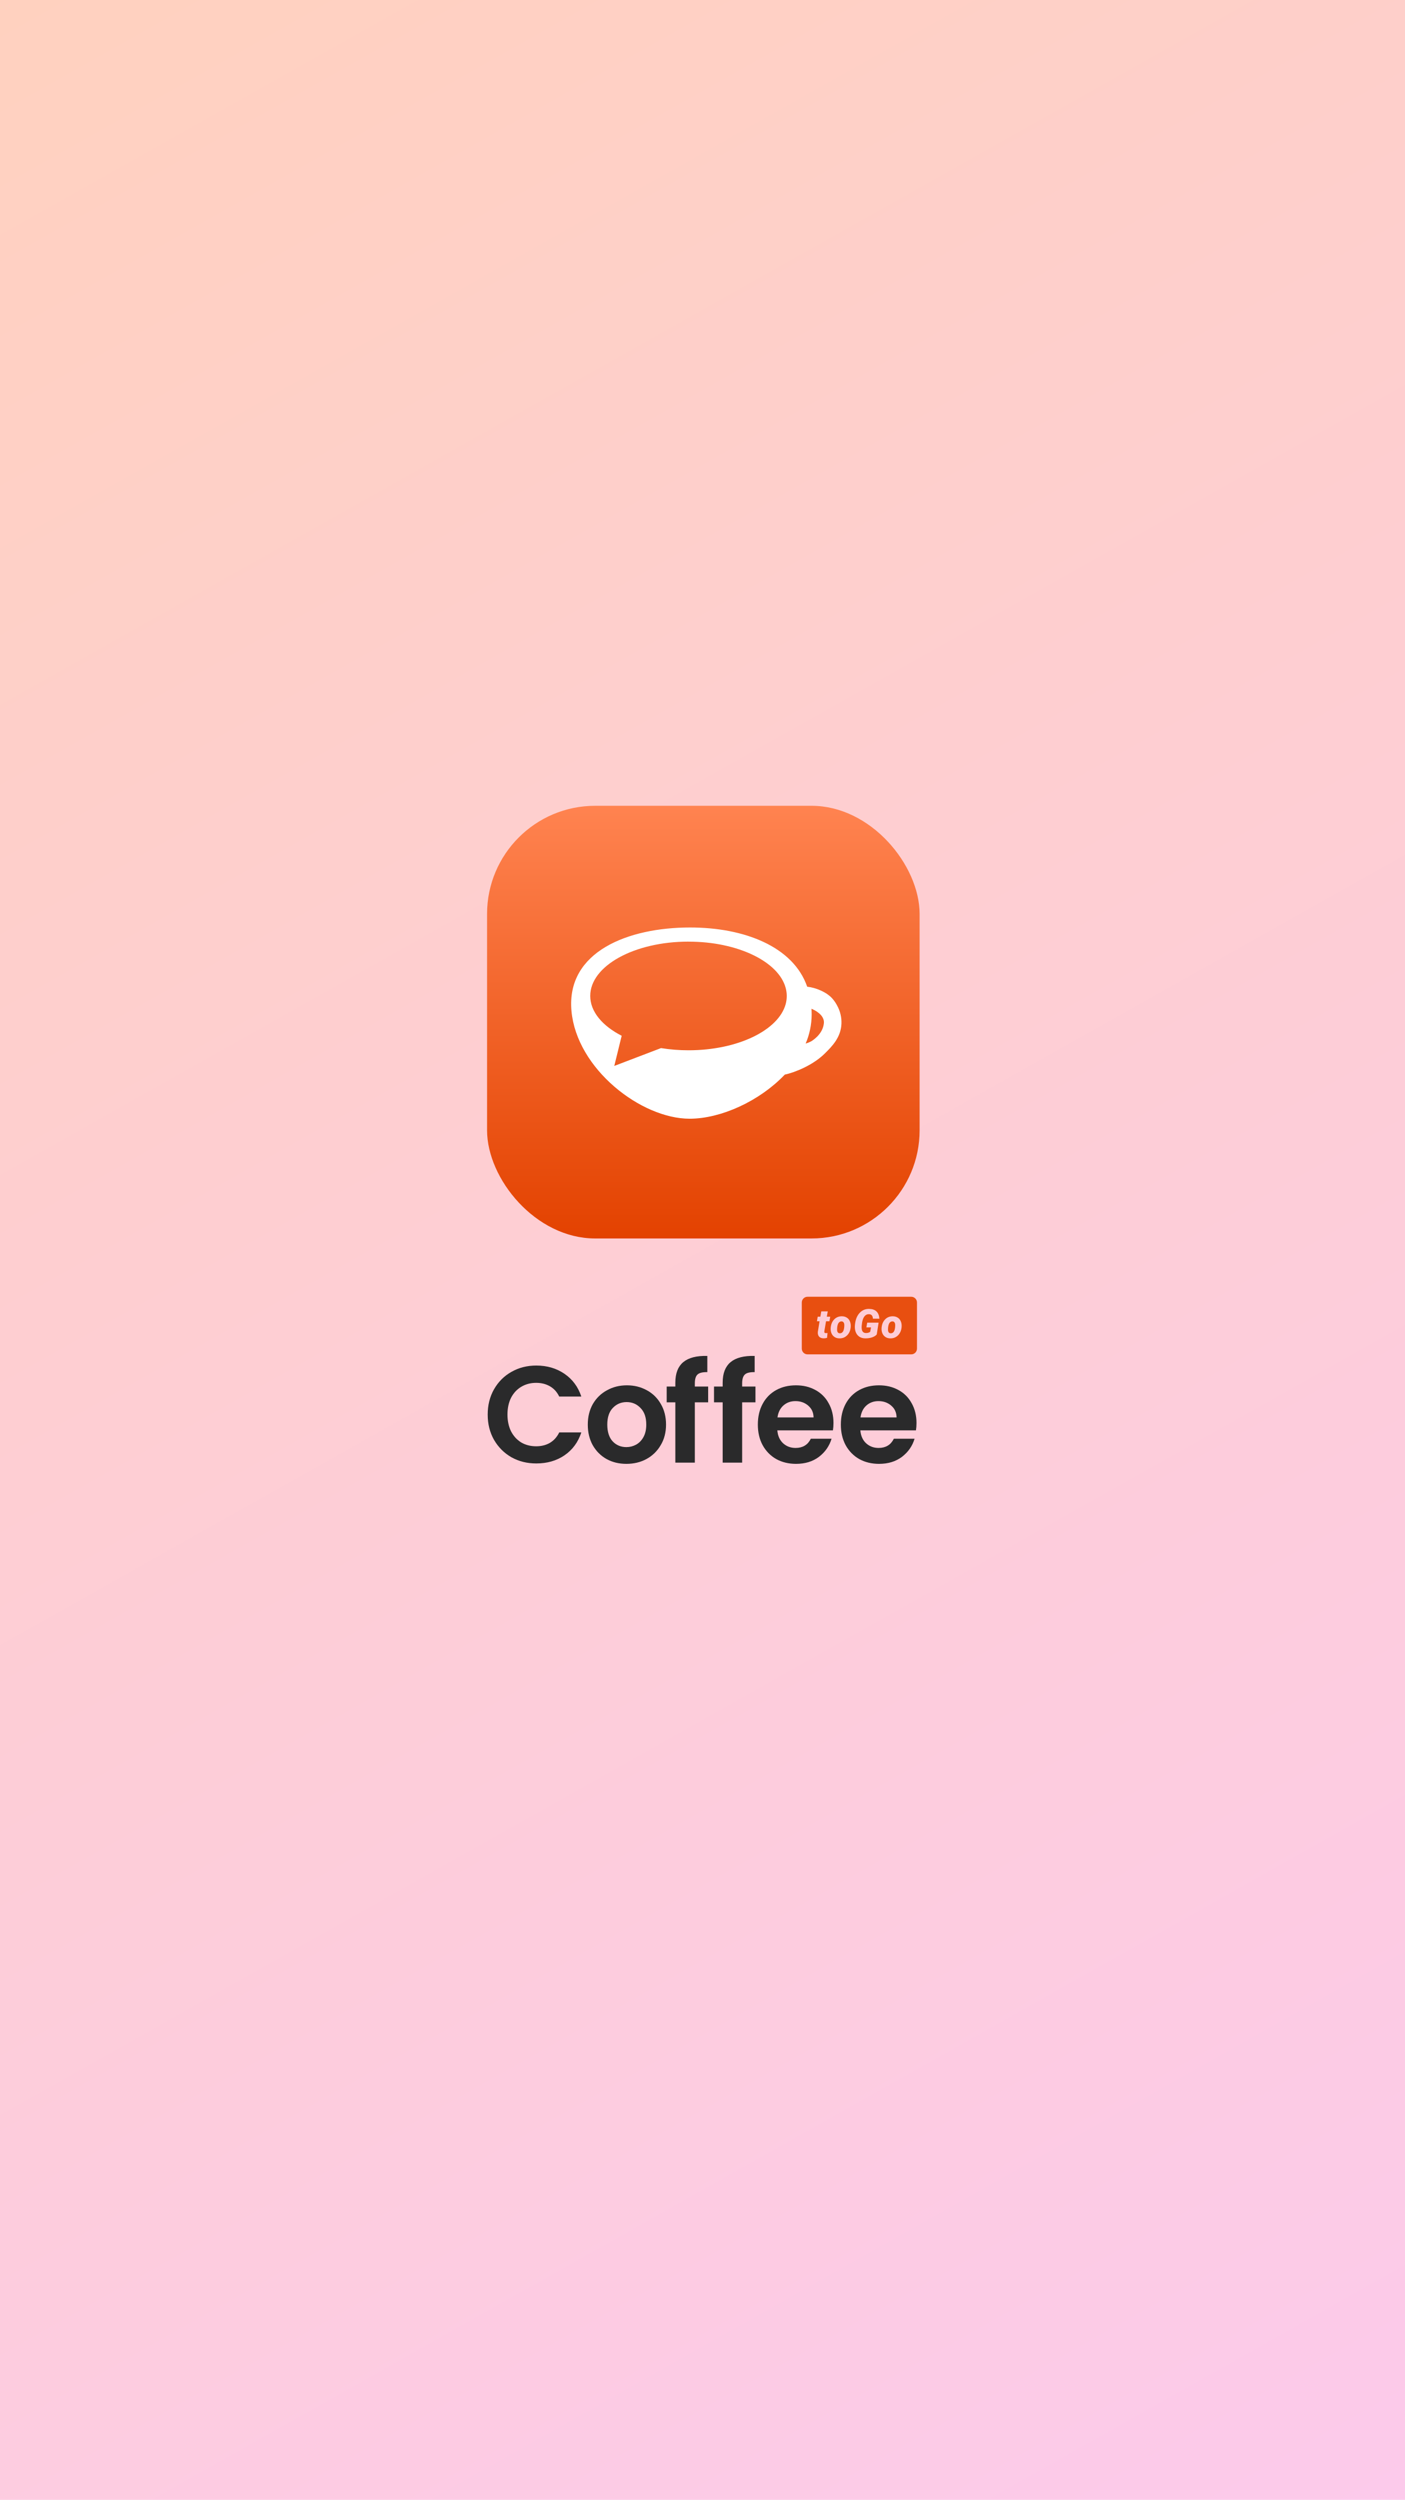 <svg width="375" height="667" viewBox="0 0 375 667" fill="none" xmlns="http://www.w3.org/2000/svg">
<rect width="375" height="667" fill="url(#paint0_linear_4_936)"/>
<g filter="url(#filter0_i_4_936)">
<rect x="130" y="215" width="115.449" height="115.449" rx="28.862" fill="url(#paint1_linear_4_936)"/>
</g>
<g filter="url(#filter1_bd_4_936)">
<path fill-rule="evenodd" clip-rule="evenodd" d="M222.35 266.66C220.763 264.682 217.6 263.492 215.444 263.274C211.735 252.572 198.659 247.47 184.176 247.47C167.832 247.47 151.105 253.798 152.524 269.722C153.913 285.207 171.1 298.496 184.063 298.496C192.367 298.496 202.692 293.844 209.462 286.728C212.15 286.15 216.953 284.234 220.094 281.143C222.072 279.201 224.422 276.827 224.585 273.182C224.75 269.734 222.847 267.264 222.35 266.66ZM219.9 272.988C219.621 276.043 216.698 277.748 216.43 277.887C215.983 278.121 215.514 278.31 215.029 278.45C216.073 276.013 216.619 273.392 216.634 270.741C216.634 270.206 216.614 269.674 216.581 269.146C218.677 270.036 220.043 271.412 219.9 272.988ZM157.536 265.732C157.536 257.728 169.278 251.24 183.766 251.24L183.762 251.247C196.962 251.247 207.879 256.628 209.709 263.634C210.083 265.026 210.083 266.492 209.709 267.883C207.834 274.873 196.931 280.235 183.762 280.235C181.304 280.236 178.851 280.042 176.424 279.654L163.955 284.412L165.929 276.362C160.768 273.717 157.536 269.936 157.536 265.732Z" fill="white"/>
</g>
<path d="M130.169 377.435C130.169 374.919 130.731 372.671 131.854 370.692C133.002 368.689 134.554 367.138 136.508 366.039C138.486 364.915 140.697 364.353 143.14 364.353C145.998 364.353 148.502 365.086 150.652 366.552C152.801 368.018 154.304 370.045 155.159 372.634H149.259C148.673 371.413 147.842 370.497 146.768 369.886C145.717 369.276 144.496 368.97 143.103 368.97C141.613 368.97 140.282 369.324 139.109 370.033C137.961 370.717 137.057 371.694 136.398 372.964C135.763 374.235 135.445 375.725 135.445 377.435C135.445 379.12 135.763 380.61 136.398 381.905C137.057 383.175 137.961 384.165 139.109 384.873C140.282 385.557 141.613 385.899 143.103 385.899C144.496 385.899 145.717 385.594 146.768 384.983C147.842 384.348 148.673 383.419 149.259 382.198H155.159C154.304 384.812 152.801 386.852 150.652 388.317C148.526 389.759 146.022 390.479 143.14 390.479C140.697 390.479 138.486 389.93 136.508 388.83C134.554 387.707 133.002 386.155 131.854 384.177C130.731 382.198 130.169 379.951 130.169 377.435Z" fill="#2A2A2B"/>
<path d="M167.18 390.589C165.226 390.589 163.467 390.162 161.904 389.307C160.34 388.427 159.107 387.194 158.203 385.606C157.323 384.018 156.884 382.186 156.884 380.109C156.884 378.033 157.336 376.201 158.239 374.613C159.168 373.025 160.426 371.804 162.014 370.949C163.601 370.07 165.372 369.63 167.327 369.63C169.281 369.63 171.052 370.07 172.64 370.949C174.228 371.804 175.473 373.025 176.377 374.613C177.305 376.201 177.77 378.033 177.77 380.109C177.77 382.186 177.293 384.018 176.341 385.606C175.412 387.194 174.142 388.427 172.53 389.307C170.942 390.162 169.159 390.589 167.18 390.589ZM167.18 386.119C168.108 386.119 168.975 385.899 169.782 385.459C170.612 384.995 171.272 384.311 171.76 383.407C172.249 382.503 172.493 381.404 172.493 380.109C172.493 378.18 171.98 376.702 170.954 375.676C169.953 374.625 168.719 374.1 167.253 374.1C165.788 374.1 164.554 374.625 163.552 375.676C162.575 376.702 162.087 378.18 162.087 380.109C162.087 382.039 162.563 383.529 163.516 384.58C164.493 385.606 165.714 386.119 167.18 386.119Z" fill="#2A2A2B"/>
<path d="M189.008 374.173H185.453V390.259H180.25V374.173H177.942V369.96H180.25V368.934C180.25 366.442 180.958 364.61 182.375 363.437C183.792 362.265 185.93 361.715 188.788 361.788V366.112C187.542 366.088 186.675 366.295 186.186 366.735C185.698 367.175 185.453 367.969 185.453 369.117V369.96H189.008V374.173Z" fill="#2A2A2B"/>
<path d="M201.639 374.173H198.085V390.259H192.882V374.173H190.573V369.96H192.882V368.934C192.882 366.442 193.59 364.61 195.007 363.437C196.424 362.265 198.561 361.715 201.419 361.788V366.112C200.173 366.088 199.306 366.295 198.818 366.735C198.329 367.175 198.085 367.969 198.085 369.117V369.96H201.639V374.173Z" fill="#2A2A2B"/>
<path d="M222.46 379.67C222.46 380.403 222.411 381.062 222.313 381.648H207.473C207.596 383.114 208.109 384.262 209.012 385.093C209.916 385.923 211.028 386.339 212.347 386.339C214.252 386.339 215.608 385.52 216.414 383.884H221.947C221.361 385.838 220.237 387.45 218.576 388.72C216.915 389.966 214.875 390.589 212.457 390.589C210.502 390.589 208.744 390.162 207.18 389.307C205.641 388.427 204.432 387.194 203.553 385.606C202.698 384.018 202.27 382.186 202.27 380.109C202.27 378.009 202.698 376.164 203.553 374.577C204.408 372.989 205.605 371.767 207.144 370.912C208.683 370.057 210.454 369.63 212.457 369.63C214.387 369.63 216.109 370.045 217.623 370.876C219.162 371.706 220.347 372.891 221.178 374.43C222.033 375.944 222.46 377.691 222.46 379.67ZM217.147 378.204C217.122 376.885 216.646 375.835 215.718 375.053C214.79 374.247 213.654 373.844 212.31 373.844C211.04 373.844 209.965 374.235 209.086 375.016C208.231 375.773 207.705 376.836 207.51 378.204H217.147Z" fill="#2A2A2B"/>
<path d="M244.617 379.67C244.617 380.403 244.568 381.062 244.47 381.648H229.63C229.753 383.114 230.266 384.262 231.169 385.093C232.073 385.923 233.185 386.339 234.504 386.339C236.409 386.339 237.765 385.52 238.571 383.884H244.104C243.518 385.838 242.394 387.45 240.733 388.72C239.072 389.966 237.032 390.589 234.614 390.589C232.659 390.589 230.901 390.162 229.337 389.307C227.798 388.427 226.589 387.194 225.71 385.606C224.855 384.018 224.427 382.186 224.427 380.109C224.427 378.009 224.855 376.164 225.71 374.577C226.565 372.989 227.762 371.767 229.301 370.912C230.84 370.057 232.611 369.63 234.614 369.63C236.544 369.63 238.266 370.045 239.78 370.876C241.319 371.706 242.504 372.891 243.335 374.43C244.19 375.944 244.617 377.691 244.617 379.67ZM239.304 378.204C239.279 376.885 238.803 375.835 237.875 375.053C236.947 374.247 235.811 373.844 234.467 373.844C233.197 373.844 232.122 374.235 231.243 375.016C230.388 375.773 229.862 376.836 229.667 378.204H239.304Z" fill="#2A2A2B"/>
<path fill-rule="evenodd" clip-rule="evenodd" d="M215.537 346C214.688 346 214 346.688 214 347.537V359.836C214 360.685 214.688 361.373 215.537 361.373H243.209C244.058 361.373 244.746 360.685 244.746 359.836V353.686V347.537C244.746 346.688 244.058 346 243.209 346H215.537ZM220.684 351.315L220.931 349.901H219.202L218.955 351.315H218.251L218.041 352.544H218.745L218.283 355.366C218.234 355.895 218.342 356.313 218.609 356.622C218.875 356.93 219.276 357.088 219.812 357.095C220.141 357.102 220.451 357.058 220.742 356.963L220.868 355.681C220.64 355.702 220.49 355.711 220.416 355.707C220.227 355.7 220.108 355.651 220.059 355.56C220.013 355.469 220.003 355.334 220.027 355.156L220.469 352.544H221.378L221.593 351.315H220.684ZM226.053 351.593C225.681 351.344 225.242 351.217 224.734 351.21C223.914 351.196 223.228 351.465 222.674 352.019C222.124 352.572 221.805 353.315 221.718 354.247C221.669 354.783 221.732 355.27 221.907 355.707C222.086 356.145 222.359 356.487 222.727 356.732C223.095 356.974 223.531 357.098 224.035 357.105C224.844 357.119 225.524 356.858 226.074 356.322C226.624 355.786 226.948 355.082 227.046 354.21L227.056 354.094C227.105 353.555 227.042 353.064 226.867 352.623C226.696 352.182 226.424 351.838 226.053 351.593ZM223.431 354.557L223.447 354.247C223.503 353.662 223.632 353.234 223.835 352.965C224.042 352.691 224.305 352.56 224.624 352.571C224.865 352.578 225.047 352.676 225.17 352.865C225.296 353.05 225.356 353.301 225.349 353.616L225.328 354.094C225.219 355.219 224.825 355.77 224.145 355.749C223.62 355.735 223.382 355.338 223.431 354.557ZM232.751 356.842C233.301 356.657 233.719 356.396 234.007 356.059L234.501 352.912H231.458L231.238 354.178H232.483L232.246 355.371C231.924 355.585 231.549 355.688 231.122 355.681C230.414 355.671 230.034 355.243 229.982 354.399C229.954 354.049 229.989 353.558 230.087 352.928C230.202 352.189 230.418 351.621 230.733 351.225C231.048 350.826 231.448 350.635 231.931 350.653C232.257 350.663 232.507 350.763 232.683 350.952C232.861 351.141 232.963 351.441 232.987 351.851L234.711 351.856C234.658 351.015 234.403 350.372 233.944 349.928C233.485 349.483 232.828 349.253 231.973 349.239C230.996 349.222 230.169 349.56 229.493 350.253C228.821 350.947 228.404 351.887 228.243 353.075L228.201 353.39C228.113 354.098 228.164 354.734 228.353 355.298C228.542 355.862 228.857 356.301 229.299 356.616C229.74 356.932 230.281 357.093 230.922 357.1C231.591 357.11 232.201 357.025 232.751 356.842ZM239.638 351.593C239.267 351.344 238.827 351.217 238.319 351.21C237.5 351.196 236.813 351.465 236.26 352.019C235.71 352.572 235.391 353.315 235.303 354.247C235.254 354.783 235.317 355.27 235.492 355.707C235.671 356.145 235.944 356.487 236.312 356.732C236.68 356.974 237.116 357.098 237.62 357.105C238.43 357.119 239.109 356.858 239.659 356.322C240.209 355.786 240.533 355.082 240.631 354.21L240.642 354.094C240.691 353.555 240.628 353.064 240.453 352.623C240.281 352.182 240.009 351.838 239.638 351.593ZM237.016 354.557L237.032 354.247C237.088 353.662 237.218 353.234 237.421 352.965C237.627 352.691 237.89 352.56 238.209 352.571C238.451 352.578 238.633 352.676 238.755 352.865C238.882 353.05 238.941 353.301 238.934 353.616L238.913 354.094C238.804 355.219 238.41 355.77 237.731 355.749C237.205 355.735 236.967 355.338 237.016 354.557Z" fill="#E84F10"/>
<defs>
<filter id="filter0_i_4_936" x="130" y="215" width="115.449" height="115.449" filterUnits="userSpaceOnUse" color-interpolation-filters="sRGB">
<feFlood flood-opacity="0" result="BackgroundImageFix"/>
<feBlend mode="normal" in="SourceGraphic" in2="BackgroundImageFix" result="shape"/>
<feColorMatrix in="SourceAlpha" type="matrix" values="0 0 0 0 0 0 0 0 0 0 0 0 0 0 0 0 0 0 127 0" result="hardAlpha"/>
<feOffset/>
<feGaussianBlur stdDeviation="1.587"/>
<feComposite in2="hardAlpha" operator="arithmetic" k2="-1" k3="1"/>
<feColorMatrix type="matrix" values="0 0 0 0 0.754 0 0 0 0 0.218 0 0 0 0 0 0 0 0 0.5 0"/>
<feBlend mode="normal" in2="shape" result="effect1_innerShadow_4_936"/>
</filter>
<filter id="filter1_bd_4_936" x="123.578" y="218.608" width="129.88" height="108.751" filterUnits="userSpaceOnUse" color-interpolation-filters="sRGB">
<feFlood flood-opacity="0" result="BackgroundImageFix"/>
<feGaussianBlur in="BackgroundImageFix" stdDeviation="3.608"/>
<feComposite in2="SourceAlpha" operator="in" result="effect1_backgroundBlur_4_936"/>
<feColorMatrix in="SourceAlpha" type="matrix" values="0 0 0 0 0 0 0 0 0 0 0 0 0 0 0 0 0 0 127 0" result="hardAlpha"/>
<feOffset/>
<feGaussianBlur stdDeviation="14.431"/>
<feColorMatrix type="matrix" values="0 0 0 0 0 0 0 0 0 0 0 0 0 0 0 0 0 0 0.16 0"/>
<feBlend mode="normal" in2="effect1_backgroundBlur_4_936" result="effect2_dropShadow_4_936"/>
<feBlend mode="normal" in="SourceGraphic" in2="effect2_dropShadow_4_936" result="shape"/>
</filter>
<linearGradient id="paint0_linear_4_936" x1="0" y1="0" x2="375" y2="667" gradientUnits="userSpaceOnUse">
<stop stop-color="#FFD1BF"/>
<stop offset="1" stop-color="#FCCAEB"/>
</linearGradient>
<linearGradient id="paint1_linear_4_936" x1="187.724" y1="215" x2="187.724" y2="330.449" gradientUnits="userSpaceOnUse">
<stop stop-color="#FF8350"/>
<stop offset="1" stop-color="#E34200"/>
</linearGradient>
</defs>
</svg>
